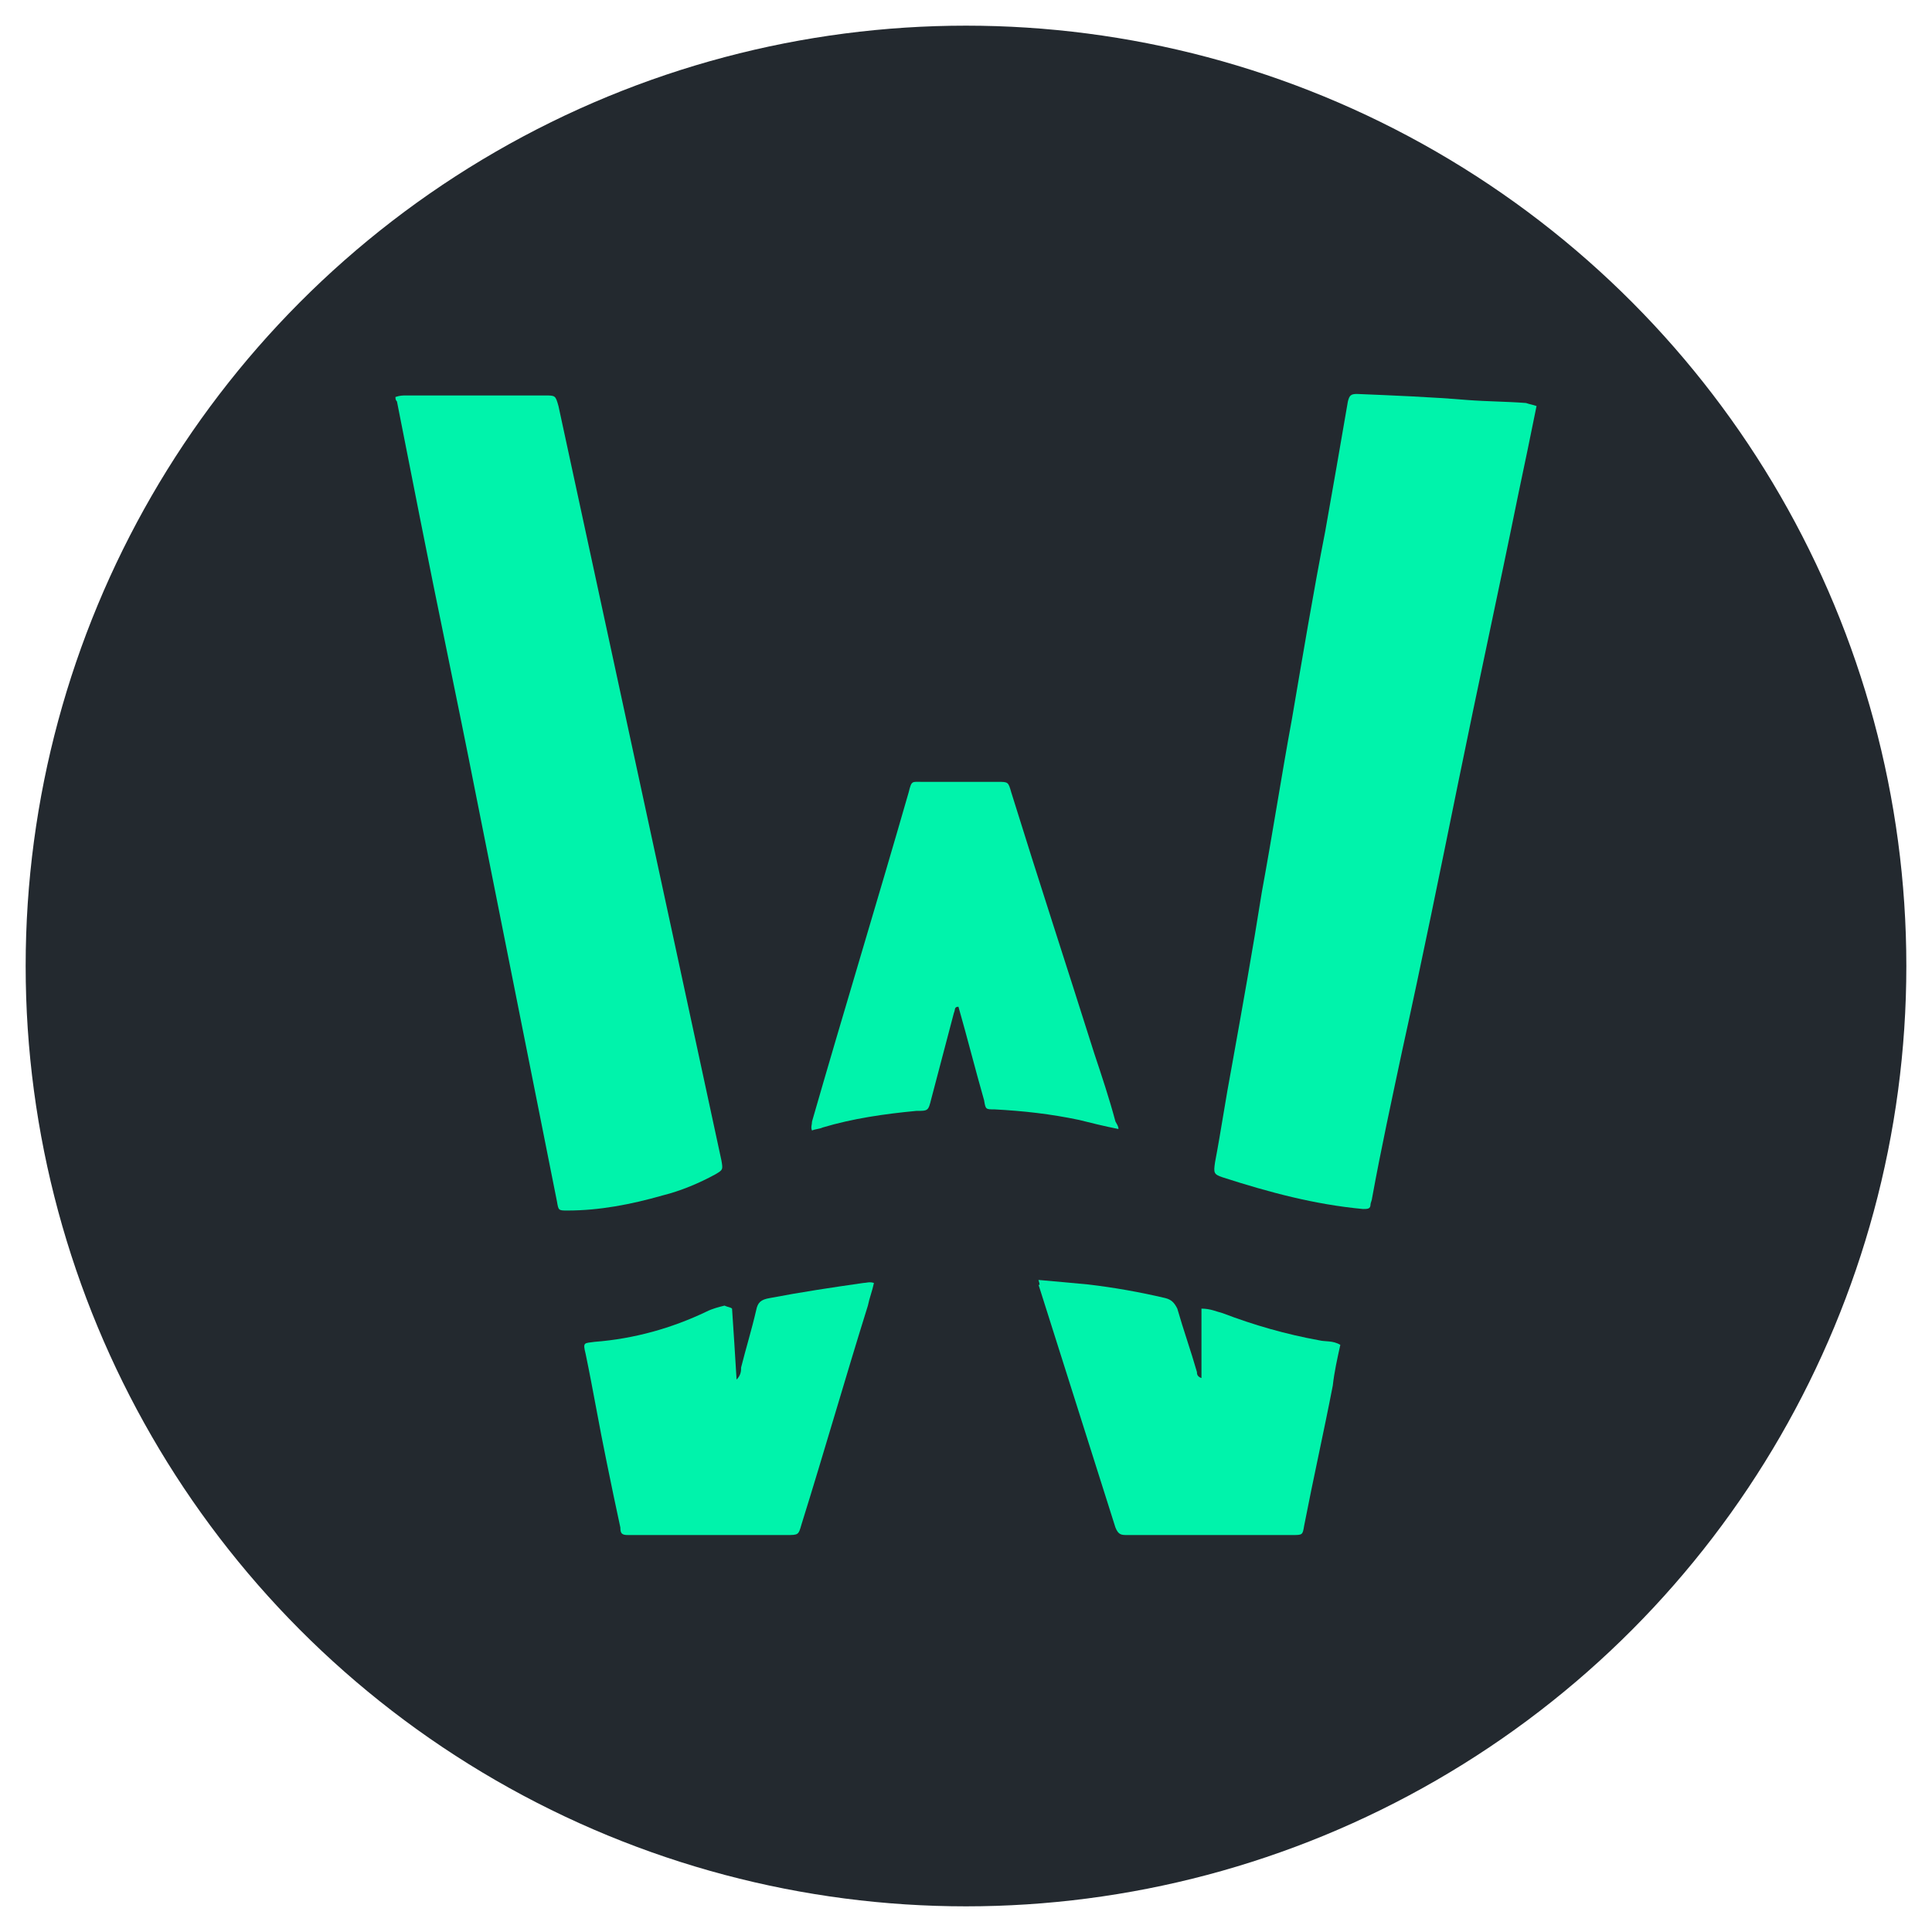 <?xml version="1.0" encoding="utf-8"?>
<!-- Generator: Adobe Illustrator 25.2.0, SVG Export Plug-In . SVG Version: 6.00 Build 0)  -->
<svg version="1.1" id="Layer_1" xmlns="http://www.w3.org/2000/svg" xmlns:xlink="http://www.w3.org/1999/xlink" x="0px" y="0px"
	 width="128px" height="128px" viewBox="0 0 128 128" style="enable-background:new 0 0 128 128;" xml:space="preserve">
<style type="text/css">
	.st0{fill:#23292F;}
	.st1{fill:#00F3AB;}
</style>
<g>
	<circle class="st0" cx="64" cy="64" r="62.3"/>
	<g>
		<path class="st1" d="M101.8,26.9c-0.4,2-0.8,3.9-1.2,5.8c-1.3,6.4-2.7,12.8-4,19.2c-1.2,5.9-2.4,11.8-3.7,17.7
			c-0.7,3.3-1.4,6.5-2,9.8c0,0.1-0.1,0.3-0.1,0.4c0,0.3-0.2,0.3-0.5,0.3c-3.2-0.3-6.2-1.1-9.3-2.1c-0.6-0.2-0.6-0.3-0.5-1
			c0.4-2.1,0.7-4.2,1.1-6.3c0.7-3.9,1.4-7.8,2-11.6c0.7-3.8,1.3-7.7,2-11.5c0.7-4.1,1.4-8.3,2.2-12.4c0.5-2.8,1-5.7,1.5-8.6
			c0.1-0.4,0.2-0.5,0.6-0.5c2.4,0.1,4.9,0.2,7.3,0.4c1.3,0.1,2.6,0.1,3.9,0.2C101.4,26.8,101.5,26.8,101.8,26.9z"/>
		<path class="st1" d="M26.2,26.3c0.3-0.1,0.5-0.1,0.7-0.1c3.1,0,6.2,0,9.2,0c0.7,0,0.7,0,0.9,0.7c2.5,11.6,5,23.1,7.5,34.7
			c1.1,5.1,2.2,10.2,3.3,15.3c0.1,0.6,0.1,0.6-0.4,0.9c-1.1,0.6-2.3,1.1-3.5,1.4c-2.1,0.6-4.2,1-6.3,1c-0.6,0-0.6,0-0.7-0.6
			c-1.8-9-3.6-18.1-5.4-27.1c-1.2-6.1-2.5-12.2-3.7-18.3c-0.5-2.5-1-5.1-1.5-7.6C26.2,26.5,26.2,26.4,26.2,26.3z"/>
		<path class="st1" d="M74.1,74.8c-1-0.2-1.8-0.4-2.6-0.6c-1.9-0.4-3.7-0.6-5.6-0.7c-0.6,0-0.6,0-0.7-0.6c-0.6-2.1-1.1-4.1-1.7-6.2
			c-0.3,0-0.2,0.2-0.3,0.4c-0.5,1.9-1,3.8-1.5,5.7c-0.2,0.8-0.2,0.8-1,0.8c-2.1,0.2-4.2,0.5-6.2,1.1c-0.2,0.1-0.5,0.1-0.7,0.2
			c-0.1-0.2,0-0.4,0-0.6c2.1-7.3,4.3-14.5,6.4-21.8c0.2-0.8,0.2-0.7,0.9-0.7c1.7,0,3.4,0,5,0c0.7,0,0.7,0,0.9,0.7
			c1.8,5.8,3.7,11.6,5.5,17.3c0.5,1.5,1,3,1.4,4.5C74,74.5,74.1,74.6,74.1,74.8z"/>
		<path class="st1" d="M68.8,84.8c1.2,0.1,2.2,0.2,3.3,0.3c1.7,0.2,3.4,0.5,5.1,0.9c0.4,0.1,0.6,0.3,0.8,0.7
			c0.4,1.4,0.9,2.8,1.3,4.2c0,0.1,0,0.3,0.3,0.4c0-1.6,0-3.1,0-4.6c0.6,0,1,0.2,1.4,0.3c2.1,0.8,4.2,1.4,6.4,1.8
			c0.4,0.1,0.9,0,1.4,0.3c-0.2,0.9-0.4,1.8-0.5,2.7c-0.6,3.1-1.3,6.2-1.9,9.3c-0.1,0.6-0.1,0.6-0.8,0.6c-3.6,0-7.3,0-10.9,0
			c-0.4,0-0.6,0-0.8-0.5c-1.7-5.4-3.4-10.7-5.1-16.1C68.9,85.2,68.9,85.1,68.8,84.8z"/>
		<path class="st1" d="M48.5,86.7c0.1,1.5,0.2,3,0.3,4.7c0.3-0.3,0.3-0.6,0.3-0.8c0.3-1.2,0.7-2.5,1-3.8c0.1-0.5,0.3-0.7,0.9-0.8
			c2.1-0.4,4.1-0.7,6.2-1c0.2,0,0.4-0.1,0.7,0c-0.1,0.5-0.3,1-0.4,1.5c-1.5,4.8-2.9,9.7-4.4,14.5c-0.2,0.7-0.2,0.7-1,0.7
			c-3.4,0-6.8,0-10.2,0c-0.1,0-0.2,0-0.3,0c-0.4,0-0.5-0.1-0.5-0.5c-0.3-1.4-0.6-2.8-0.9-4.3c-0.5-2.4-0.9-4.8-1.4-7.2
			c-0.2-0.8-0.1-0.7,0.6-0.8c2.6-0.2,5.1-0.9,7.4-2c0.4-0.2,0.8-0.3,1.2-0.4C48.2,86.6,48.4,86.6,48.5,86.7z"/>
	</g>
</g>
</svg>
